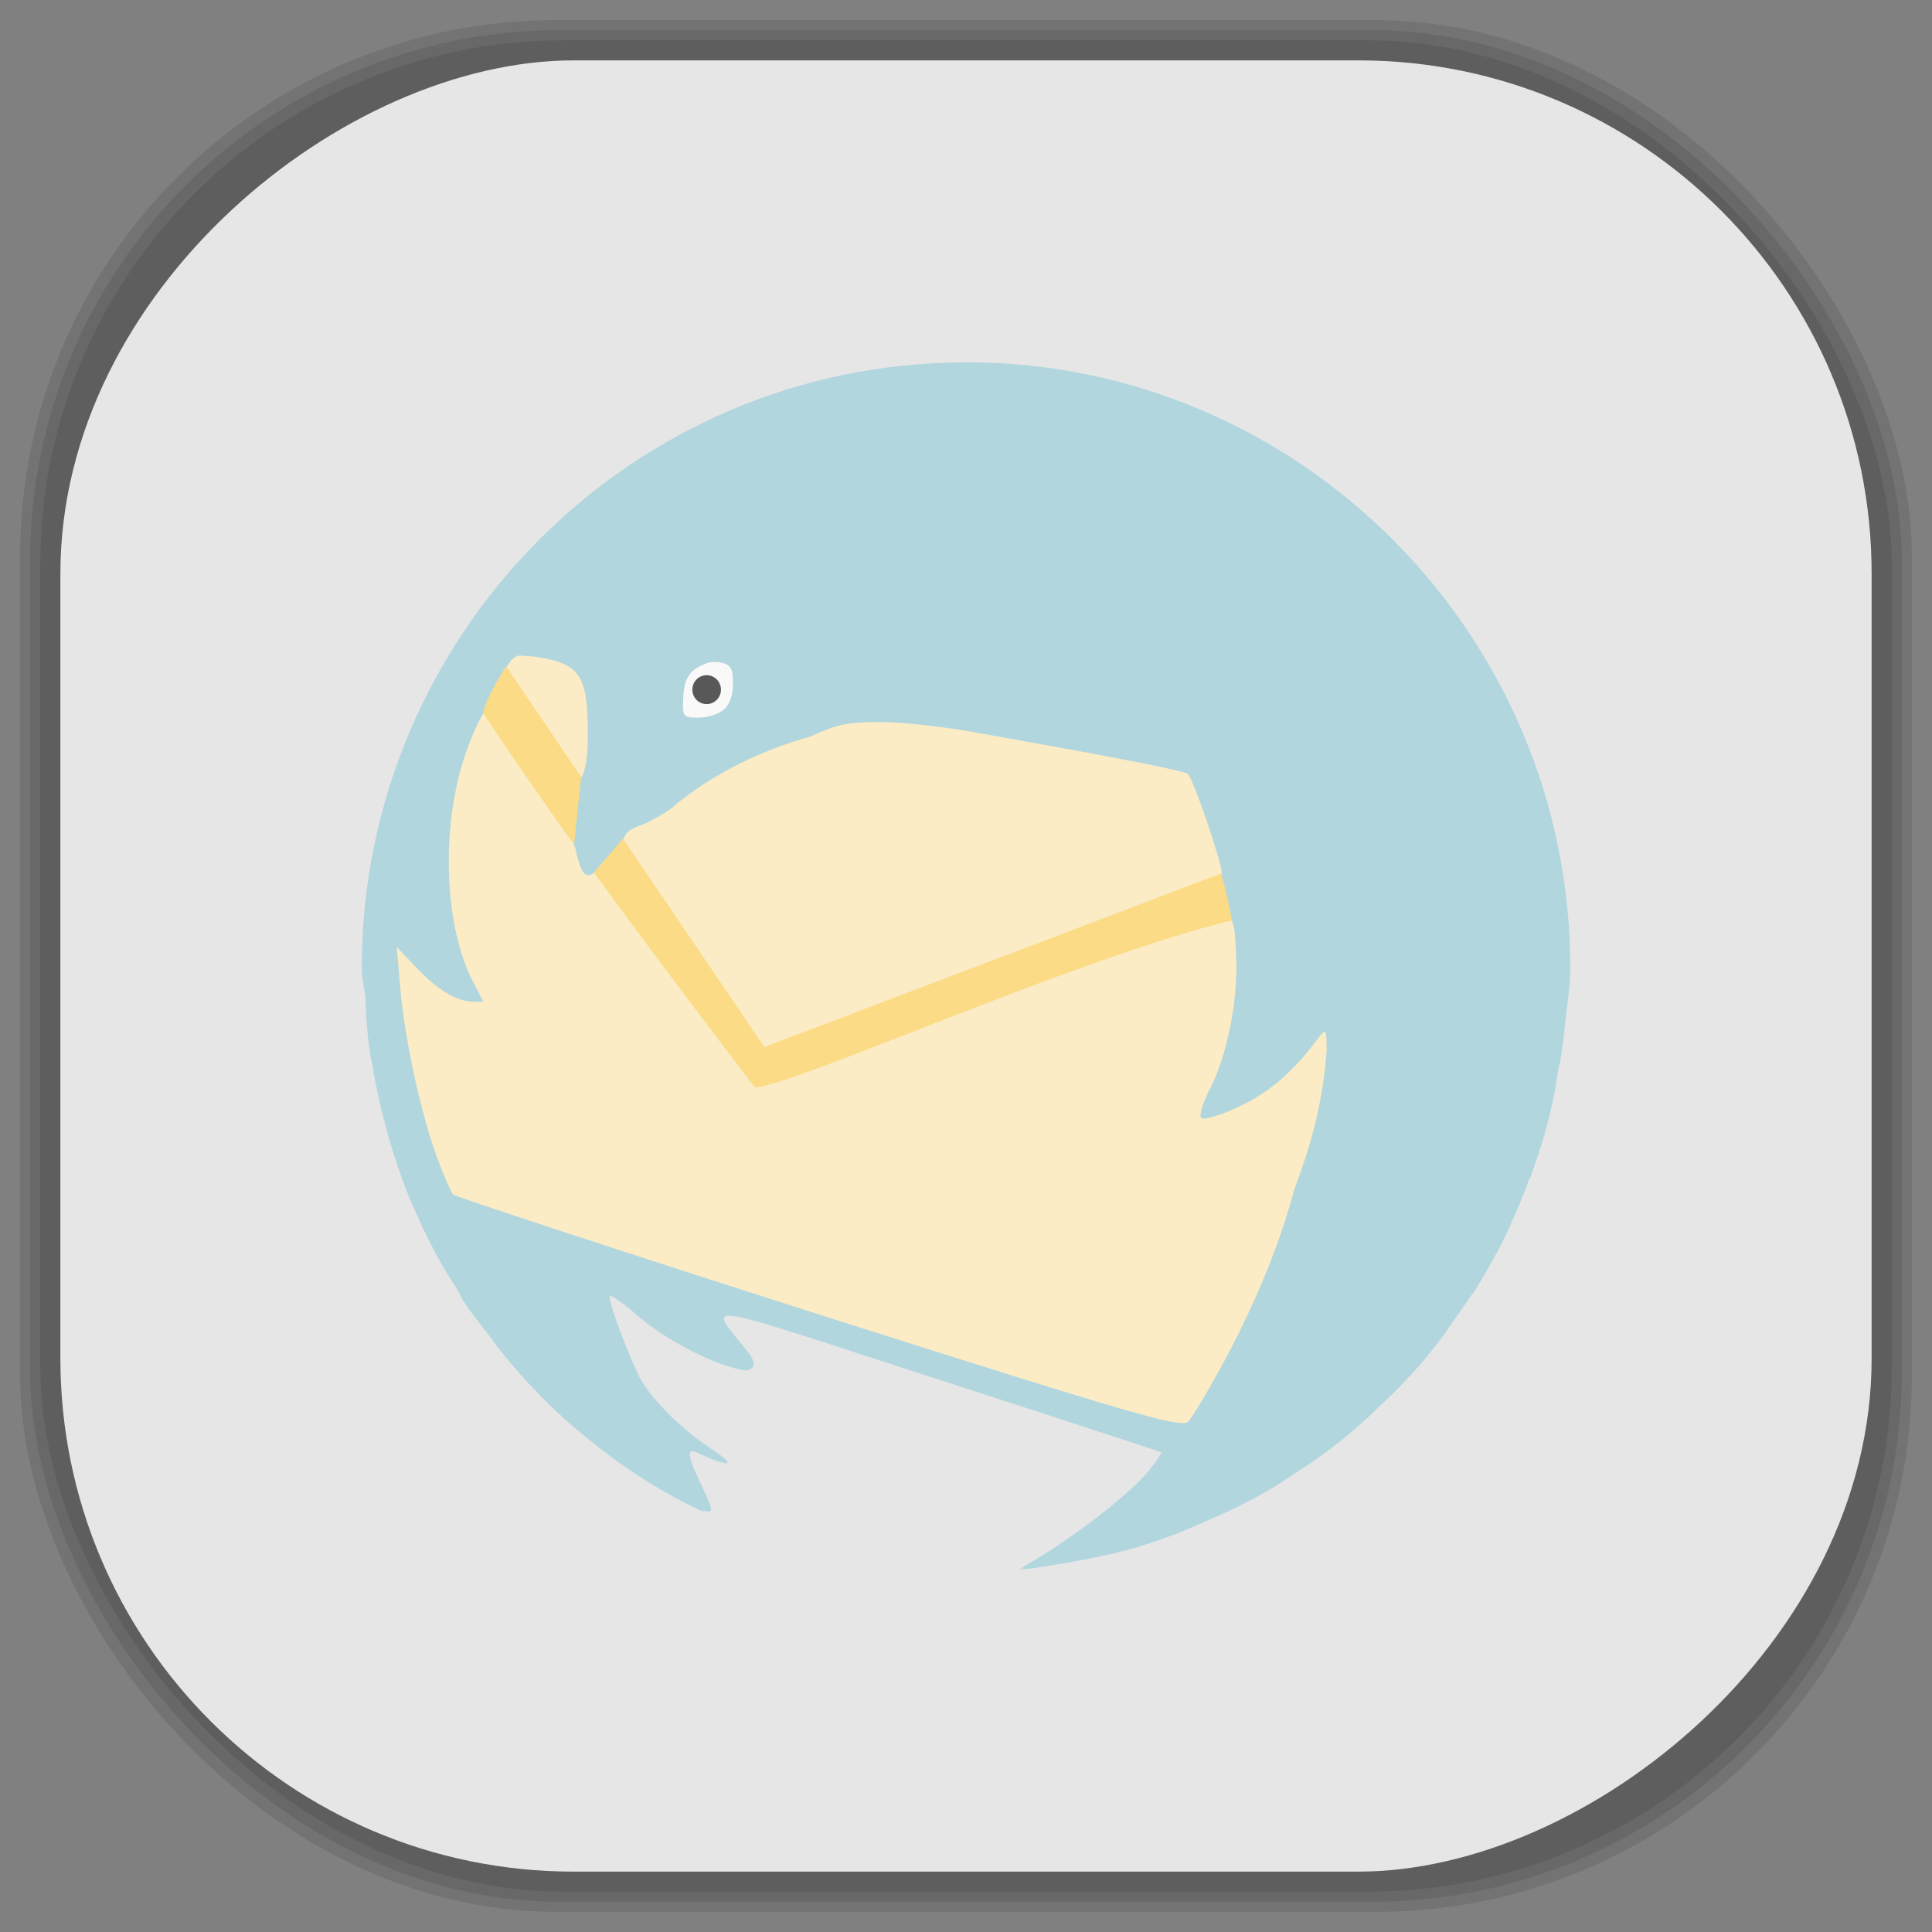 <?xml version="1.0" encoding="UTF-8" standalone="no"?>
<svg
   xmlns:dc="http://purl.org/dc/elements/1.1/"
   xmlns:cc="http://creativecommons.org/ns#"
   xmlns:rdf="http://www.w3.org/1999/02/22-rdf-syntax-ns#"
   xmlns:svg="http://www.w3.org/2000/svg"
   xmlns="http://www.w3.org/2000/svg"
   xmlns:sodipodi="http://sodipodi.sourceforge.net/DTD/sodipodi-0.dtd"
   xmlns:inkscape="http://www.inkscape.org/namespaces/inkscape"
   viewBox="0 0 48 48"
   id="svg2"
   version="1.1"
   inkscape:version="0.48.4 r9939"
   width="100%"
   height="100%"
   sodipodi:docname="icedove.svg">
  <rect x="0" y="0" width="48" height="48" fill="#808080" stroke="none"/>
  <sodipodi:namedview
     pagecolor="#ffffff"
     bordercolor="#666666"
     borderopacity="1"
     objecttolerance="10"
     gridtolerance="10"
     guidetolerance="10"
     inkscape:pageopacity="0"
     inkscape:pageshadow="2"
     inkscape:window-width="1375"
     inkscape:window-height="876"
     id="namedview79"
     showgrid="false"
     inkscape:zoom="4.9166667"
     inkscape:cx="-0.20338983"
     inkscape:cy="24"
     inkscape:window-x="65"
     inkscape:window-y="24"
     inkscape:window-maximized="1"
     inkscape:current-layer="svg2" />
  <defs
     id="defs4">
    <linearGradient
       id="linearGradient3764"
       x1="1"
       x2="47"
       gradientUnits="userSpaceOnUse"
       gradientTransform="matrix(0,-1,1,0,-1.5e-6,48)">
      <stop
         stop-color="#e4e4e4"
         stop-opacity="1"
         id="stop7" />
      <stop
         offset="1"
         stop-color="#eee"
         stop-opacity="1"
         id="stop9" />
    </linearGradient>
    <clipPath
       id="clipPath-253057522">
      <g
         transform="translate(0,-1004.362)"
         id="g12">
        <path
           d="m -24 13 c 0 1.105 -0.672 2 -1.5 2 -0.828 0 -1.5 -0.895 -1.5 -2 0 -1.105 0.672 -2 1.5 -2 0.828 0 1.5 0.895 1.5 2 z"
           transform="matrix(15.333,0,0,11.5,415,878.862)"
           fill="#1890d0"
           id="path14" />
      </g>
    </clipPath>
    <clipPath
       id="clipPath-259361485">
      <g
         transform="translate(0,-1004.362)"
         id="g17">
        <path
           d="m -24 13 c 0 1.105 -0.672 2 -1.5 2 -0.828 0 -1.5 -0.895 -1.5 -2 0 -1.105 0.672 -2 1.5 -2 0.828 0 1.5 0.895 1.5 2 z"
           transform="matrix(15.333,0,0,11.5,415,878.862)"
           fill="#1890d0"
           id="path19" />
      </g>
    </clipPath>
    <linearGradient
       id="linearGradient3764-1"
       x1="1"
       x2="47"
       gradientUnits="userSpaceOnUse"
       gradientTransform="matrix(0,-1,1,0,-1.5e-6,48)">
      <stop
         stop-color="#b5945b"
         stop-opacity="1"
         id="stop7-7" />
      <stop
         offset="1"
         stop-color="#bb9e69"
         stop-opacity="1"
         id="stop9-3" />
    </linearGradient>
    <clipPath
       id="clipPath-899834956">
      <g
         transform="translate(0,-1004.362)"
         id="g12-6">
        <path
           d="m -24 13 c 0 1.105 -0.672 2 -1.5 2 -0.828 0 -1.5 -0.895 -1.5 -2 0 -1.105 0.672 -2 1.5 -2 0.828 0 1.5 0.895 1.5 2 z"
           transform="matrix(15.333,0,0,11.5,415,878.862)"
           fill="#1890d0"
           id="path14-1" />
      </g>
    </clipPath>
    <clipPath
       id="clipPath-909443126">
      <g
         transform="translate(0,-1004.362)"
         id="g17-7">
        <path
           d="m -24 13 c 0 1.105 -0.672 2 -1.5 2 -0.828 0 -1.5 -0.895 -1.5 -2 0 -1.105 0.672 -2 1.5 -2 0.828 0 1.5 0.895 1.5 2 z"
           transform="matrix(15.333,0,0,11.5,415,878.862)"
           fill="#1890d0"
           id="path19-6" />
      </g>
    </clipPath>
    <clipPath
       id="clipPath-909443126-7">
      <g
         transform="translate(0,-1004.362)"
         id="g17-2">
        <path
           style="fill:#1890d0"
           inkscape:connector-curvature="0"
           d="m -24,13 c 0,1.105 -0.672,2 -1.5,2 -0.828,0 -1.5,-0.895 -1.5,-2 0,-1.105 0.672,-2 1.5,-2 0.828,0 1.5,0.895 1.5,2 z"
           transform="matrix(15.333,0,0,11.5,415,878.862)"
           id="path19-3" />
      </g>
    </clipPath>
    <linearGradient
       id="linearGradient3759">
      <stop
         id="stop3761"
         offset="0"
         style="stop-color:#a75e15;stop-opacity:1;" />
      <stop
         id="stop3763"
         offset="1"
         style="stop-color:#ffffff;stop-opacity:0;" />
    </linearGradient>
    <linearGradient
       id="linearGradient3777">
      <stop
         id="stop3779"
         offset="0"
         style="stop-color:#e0dd00;stop-opacity:1;" />
      <stop
         id="stop3781"
         offset="1"
         style="stop-color:#000000;stop-opacity:0;" />
    </linearGradient>
    <clipPath
       id="clipPath-259361485-6">
      <g
         transform="translate(0,-1004.362)"
         id="g17-6">
        <path
           style="fill:#1890d0"
           inkscape:connector-curvature="0"
           d="m -24,13 c 0,1.105 -0.672,2 -1.5,2 -0.828,0 -1.5,-0.895 -1.5,-2 0,-1.105 0.672,-2 1.5,-2 0.828,0 1.5,0.895 1.5,2 z"
           transform="matrix(15.333,0,0,11.5,415,878.862)"
           id="path19-2" />
      </g>
    </clipPath>
  </defs>
  <g
     id="g33" />
  <g
     id="g3105">
    <g
       inkscape:label="shadows"
       id="layer2">
      <rect
         ry="13.037"
         rx="13.037"
         y="1"
         x="1"
         height="46"
         width="46"
         id="rect3007"
         style="opacity:0.1;fill:#000000;fill-opacity:1;fill-rule:nonzero;stroke:none" />
      <rect
         style="opacity:0.1;fill:#000000;fill-opacity:1;fill-rule:nonzero;stroke:none"
         id="rect3011"
         width="47"
         height="47"
         x="0.5"
         y="0.5"
         rx="13.32"
         ry="13.32" />
      <rect
         style="opacity:0.1;fill:#000000;fill-opacity:1;fill-rule:nonzero;stroke:none"
         id="rect3013"
         width="46.5"
         height="46.5"
         x="0.75"
         y="0.75"
         rx="13.178"
         ry="13.178" />
    </g>
    <g
       style="display:inline"
       inkscape:label="background-color"
       id="layer1">
      <rect
         transform="matrix(0,-1,1,0,0,0)"
         ry="12.753"
         rx="12.753"
         y="1.5"
         x="-46.5"
         height="45"
         width="45"
         id="rect2988"
         style="fill:#e6e6e6;fill-opacity:1;fill-rule:nonzero;stroke:none" />
    </g>
  </g>
  <g
     transform="translate(-0.014,0.004)"
     id="g57-3">
    <g
       clip-path="url(#clipPath-259361485-6)"
       id="g59-7">
      <!-- color: #eeeeee -->
      <g
         id="g61-5">
        <path
           style="fill:#fbecc6;fill-opacity:1;fill-rule:nonzero;stroke:none"
           inkscape:connector-curvature="0"
           d="M 13.359,13.973 9.781,19.45 c -0.324,1.012 -0.543,2.066 -0.648,3.16 l 0.734,6.277 c 0.094,0.273 0.203,0.539 0.313,0.801 L 29.797,35.77 33.883,32.008 34.266,18.82 13.36,13.968 m 0,0.004"
           id="path63-7" />
        <path
           style="fill:#f9f9f9;fill-opacity:1;fill-rule:nonzero;stroke:none"
           inkscape:connector-curvature="0"
           d="m 18.82,17.32 c -0.035,0.656 -0.508,1.168 -1.086,1.168 -0.574,0 -1.047,-0.512 -1.082,-1.168 -0.023,-0.461 0.18,-0.895 0.523,-1.133 0.344,-0.238 0.777,-0.238 1.121,0 0.344,0.238 0.543,0.672 0.523,1.133 m 0,0"
           id="path65-7" />
        <path
           style="fill:#585858;fill-opacity:1;fill-rule:nonzero;stroke:none"
           inkscape:connector-curvature="0"
           d="m 17.926,17.13 c 0,0.199 -0.16,0.359 -0.355,0.359 -0.199,0 -0.355,-0.16 -0.355,-0.359 0,-0.199 0.156,-0.359 0.355,-0.359 0.195,0 0.355,0.16 0.355,0.359 m 0,0"
           id="path67-5" />
        <path
           style="fill:#b2d6de;fill-opacity:1;fill-rule:nonzero;stroke:none"
           inkscape:connector-curvature="0"
           d="M 24,9 C 15.73,9 9,15.754 9,24.06 c 0,0.254 0.082,0.512 0.094,0.758 0,0.008 0,0.023 0,0.023 0.008,0.238 0.02,0.473 0.043,0.711 0.008,0.082 0.016,0.164 0.023,0.246 0.016,0.16 0.043,0.328 0.066,0.488 0.004,0.02 0.02,0.047 0.02,0.066 0.039,0.246 0.086,0.492 0.137,0.738 0.094,0.445 0.207,0.883 0.332,1.313 0.113,0.375 0.238,0.754 0.379,1.117 0.031,0.082 0.059,0.168 0.09,0.246 0.02,0.043 0.047,0.086 0.066,0.133 0.172,0.406 0.352,0.797 0.559,1.184 0.168,0.324 0.359,0.629 0.555,0.934 0.059,0.094 0.098,0.199 0.156,0.293 0.199,0.301 0.426,0.582 0.645,0.867 0.066,0.09 0.133,0.18 0.199,0.27 0.262,0.328 0.531,0.656 0.82,0.961 0.016,0.02 0.031,0.027 0.047,0.047 0.203,0.211 0.375,0.391 0.555,0.563 0.078,0.074 0.172,0.148 0.246,0.223 0.152,0.141 0.309,0.27 0.469,0.402 0.969,0.805 1.922,1.414 2.945,1.895 0.012,0.016 0.039,-0.016 0.051,-0.008 0.094,0.027 0.172,0.035 0.18,-0.02 0.051,-0.199 -0.898,-1.684 -0.355,-1.43 0.797,0.375 1.035,0.355 0.422,-0.047 -0.859,-0.566 -1.645,-1.367 -1.902,-1.941 -0.375,-0.828 -0.73,-1.832 -0.676,-1.895 0.031,-0.031 0.348,0.188 0.691,0.488 0.719,0.625 1.941,1.246 2.664,1.359 0.293,-0.035 0.242,-0.199 0.137,-0.379 -1.059,-1.359 -1.609,-1.43 4.602,0.582 3.055,0.988 5.57,1.813 5.598,1.828 0.027,0.02 -0.113,0.23 -0.309,0.469 -0.484,0.59 -1.957,1.727 -3.051,2.34 -0.059,0.035 -0.098,0.078 -0.148,0.109 0.023,0 0.059,-0.016 0.086,-0.02 0.035,-0.004 0.074,0.004 0.105,0 0.297,-0.027 0.582,-0.09 0.871,-0.133 0.207,-0.035 0.414,-0.074 0.621,-0.113 0.242,-0.047 0.48,-0.094 0.715,-0.152 0.117,-0.035 0.234,-0.059 0.355,-0.09 0.117,-0.031 0.238,-0.074 0.352,-0.109 0.234,-0.074 0.48,-0.164 0.711,-0.246 0.227,-0.082 0.434,-0.176 0.648,-0.27 0.008,-0.004 0.016,0.004 0.023,0 0.012,-0.004 0.012,-0.016 0.02,-0.02 0.375,-0.16 0.754,-0.324 1.109,-0.516 0.059,-0.031 0.121,-0.055 0.18,-0.086 0.25,-0.141 0.492,-0.273 0.727,-0.426 0.078,-0.051 0.148,-0.105 0.227,-0.156 0.191,-0.129 0.391,-0.246 0.578,-0.379 0.203,-0.145 0.41,-0.297 0.602,-0.449 0.078,-0.066 0.16,-0.133 0.242,-0.199 0.176,-0.145 0.344,-0.297 0.512,-0.449 0.051,-0.047 0.102,-0.105 0.156,-0.152 0.207,-0.195 0.426,-0.395 0.621,-0.605 0.176,-0.18 0.348,-0.363 0.512,-0.555 0.074,-0.09 0.148,-0.176 0.223,-0.27 0.113,-0.137 0.227,-0.285 0.332,-0.426 0.082,-0.105 0.148,-0.227 0.227,-0.332 0.145,-0.199 0.285,-0.398 0.422,-0.602 0.039,-0.066 0.09,-0.117 0.133,-0.18 0.172,-0.277 0.332,-0.555 0.488,-0.844 0.023,-0.039 0.047,-0.078 0.066,-0.113 0.207,-0.387 0.383,-0.797 0.559,-1.203 0.082,-0.195 0.148,-0.383 0.223,-0.582 0.012,-0.031 0.031,-0.055 0.047,-0.086 0.109,-0.305 0.219,-0.629 0.313,-0.941 0.043,-0.16 0.09,-0.32 0.133,-0.484 0.059,-0.242 0.105,-0.469 0.156,-0.711 0.039,-0.191 0.055,-0.375 0.09,-0.563 0.008,-0.059 0.035,-0.117 0.043,-0.176 0.043,-0.277 0.086,-0.566 0.113,-0.848 0.043,-0.48 0.137,-0.961 0.137,-1.449 0,-8.301 -6.73,-15.06 -15,-15.06 m -11.125,7.293 c 0.039,-0.008 0.082,-0.004 0.133,0 0.074,0.004 0.16,0.008 0.27,0.02 1.145,0.176 1.313,0.461 1.313,1.984 0,0.461 -0.063,0.883 -0.152,1 -0.152,0.199 -0.164,0.203 -0.355,0 -0.109,-0.121 -0.52,-0.719 -0.93,-1.34 -0.727,-1.09 -0.746,-1.148 -0.559,-1.43 0.098,-0.141 0.168,-0.223 0.289,-0.242 m 4.82,0.16 c 0.074,-0.004 0.145,0.004 0.223,0.02 0.223,0.059 0.27,0.156 0.27,0.516 0,0.277 -0.078,0.52 -0.227,0.648 -0.125,0.109 -0.398,0.199 -0.625,0.199 -0.398,0 -0.414,-0.012 -0.379,-0.578 0.031,-0.473 0.23,-0.617 0.488,-0.738 0.09,-0.039 0.172,-0.063 0.246,-0.066 m -5.645,1.203 c 0.145,0 1.77,2.25 1.996,2.766 0.094,0.203 0.191,0.488 0.227,0.648 0.133,0.652 0.266,0.813 0.512,0.578 0.082,-0.078 0.746,0.789 1.977,2.547 1.023,1.449 1.719,2.469 2.023,2.699 0.227,0.168 2.656,-0.891 5.73,-2.051 3.074,-1.164 5.719,-2.098 5.863,-2.074 0.246,0.035 0.277,0.109 0.316,1 0.043,1.148 -0.234,2.484 -0.668,3.32 -0.168,0.336 -0.262,0.637 -0.199,0.691 0.063,0.059 0.492,-0.066 0.957,-0.289 0.758,-0.363 1.324,-0.859 1.934,-1.672 0.211,-0.281 0.219,-0.27 0.223,0.27 -0.078,1.207 -0.371,2.332 -0.801,3.457 -0.344,1.305 -0.93,2.75 -1.711,4.219 -0.414,0.766 -0.824,1.461 -0.934,1.563 -0.18,0.152 -1.18,-0.121 -9.199,-2.676 -4.941,-1.578 -9.02,-2.922 -9.06,-2.969 -0.043,-0.043 -0.223,-0.457 -0.402,-0.934 -0.395,-1.086 -0.797,-2.895 -0.91,-4.215 l -0.086,-1 0.488,0.512 c 0.516,0.551 1.016,0.848 1.422,0.848 l 0.242,0 -0.242,-0.469 c -0.746,-1.406 -0.828,-3.922 -0.18,-5.754 0.199,-0.559 0.426,-1 0.488,-1 m 9.797,0.273 c 0.543,0 1.57,0.117 2.289,0.246 3.664,0.652 5.27,0.965 5.352,1.047 0.145,0.145 0.848,2.211 0.844,2.48 0,0.203 -0.805,0.535 -5.488,2.293 -3.02,1.137 -5.781,2.285 -5.859,2.207 -0.426,-0.414 -3.723,-5.113 -3.535,-5.328 0.109,-0.344 0.344,-0.305 0.688,-0.488 0.289,-0.164 0.5,-0.273 0.645,-0.426 1.031,-0.816 2.129,-1.332 3.332,-1.672 0.633,-0.293 0.898,-0.359 1.734,-0.359 m 0.004,0"
           id="path69-3" />
        <path
           style="fill:#fbdb86;fill-opacity:1;fill-rule:nonzero;stroke:none"
           inkscape:connector-curvature="0"
           d="m 12.586,16.547 c -0.242,0.406 -0.473,0.785 -0.574,1.156 2.121,3.207 4.449,6.281 6.754,9.309 0.969,-0.031 7.91,-3.188 11.852,-4.148 -0.047,-0.32 -0.156,-0.785 -0.262,-1.168 l -11.352,4.313 m -6.418,-9.461"
           id="path71-0" />
        <path
           style="fill:#b2d6de;fill-opacity:1;fill-rule:nonzero;stroke:none"
           inkscape:connector-curvature="0"
           d="m 14.453,19.297 -0.18,1.711 0.48,0.684 0.742,-0.863 m -1.043,-1.531"
           id="path73-1" />
      </g>
    </g>
  </g>
</svg>
